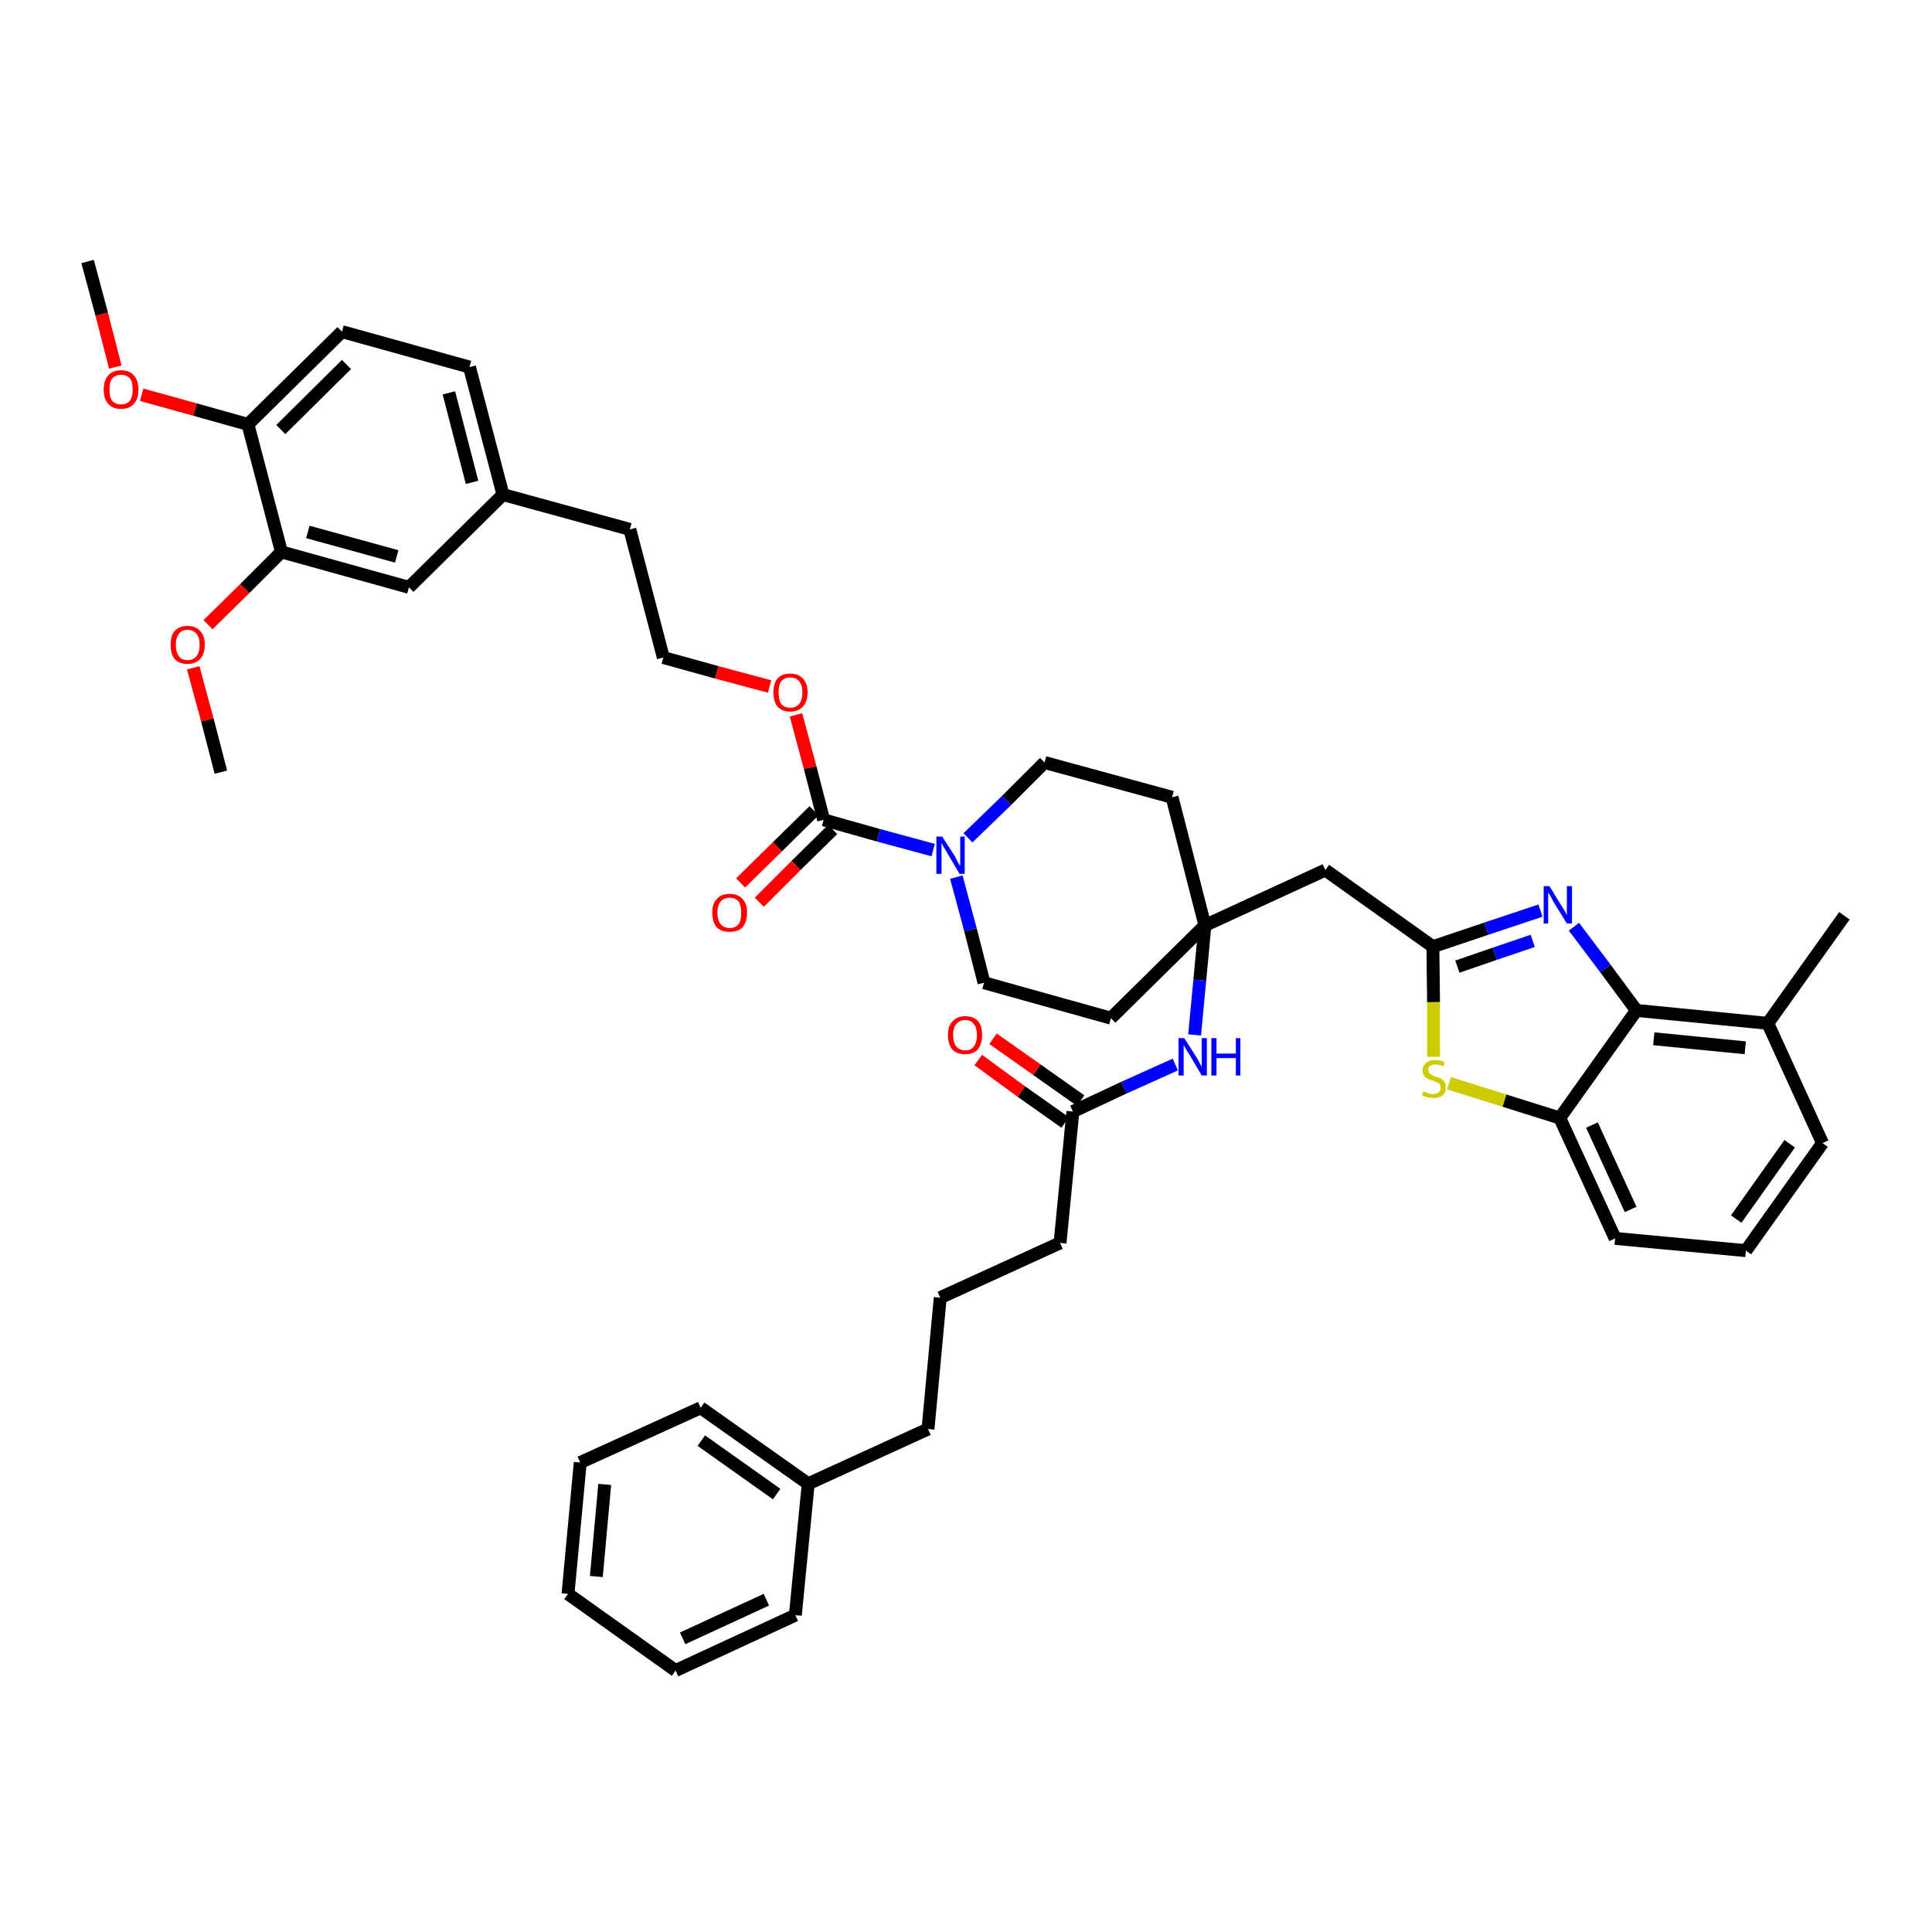 <?xml version='1.0' encoding='iso-8859-1'?>
<svg version='1.1' baseProfile='full'
              xmlns='http://www.w3.org/2000/svg'
                      xmlns:rdkit='http://www.rdkit.org/xml'
                      xmlns:xlink='http://www.w3.org/1999/xlink'
                  xml:space='preserve'
width='300px' height='300px' viewBox='0 0 300 300'>
<!-- END OF HEADER -->
<path class='bond-0 atom-0 atom-1' d='M 13.6,40.6 L 15.8,48.8' style='fill:none;fill-rule:evenodd;stroke:#000000;stroke-width:2.0px;stroke-linecap:butt;stroke-linejoin:miter;stroke-opacity:1' />
<path class='bond-0 atom-0 atom-1' d='M 15.8,48.8 L 17.9,57.0' style='fill:none;fill-rule:evenodd;stroke:#FF0000;stroke-width:2.0px;stroke-linecap:butt;stroke-linejoin:miter;stroke-opacity:1' />
<path class='bond-1 atom-1 atom-2' d='M 22.0,61.3 L 30.3,63.6' style='fill:none;fill-rule:evenodd;stroke:#FF0000;stroke-width:2.0px;stroke-linecap:butt;stroke-linejoin:miter;stroke-opacity:1' />
<path class='bond-1 atom-1 atom-2' d='M 30.3,63.6 L 38.5,65.9' style='fill:none;fill-rule:evenodd;stroke:#000000;stroke-width:2.0px;stroke-linecap:butt;stroke-linejoin:miter;stroke-opacity:1' />
<path class='bond-2 atom-2 atom-3' d='M 38.5,65.9 L 53.1,51.5' style='fill:none;fill-rule:evenodd;stroke:#000000;stroke-width:2.0px;stroke-linecap:butt;stroke-linejoin:miter;stroke-opacity:1' />
<path class='bond-2 atom-2 atom-3' d='M 43.6,66.7 L 53.8,56.6' style='fill:none;fill-rule:evenodd;stroke:#000000;stroke-width:2.0px;stroke-linecap:butt;stroke-linejoin:miter;stroke-opacity:1' />
<path class='bond-43 atom-41 atom-2' d='M 43.7,85.7 L 38.5,65.9' style='fill:none;fill-rule:evenodd;stroke:#000000;stroke-width:2.0px;stroke-linecap:butt;stroke-linejoin:miter;stroke-opacity:1' />
<path class='bond-3 atom-3 atom-4' d='M 53.1,51.5 L 72.9,57.0' style='fill:none;fill-rule:evenodd;stroke:#000000;stroke-width:2.0px;stroke-linecap:butt;stroke-linejoin:miter;stroke-opacity:1' />
<path class='bond-4 atom-4 atom-5' d='M 72.9,57.0 L 78.1,76.8' style='fill:none;fill-rule:evenodd;stroke:#000000;stroke-width:2.0px;stroke-linecap:butt;stroke-linejoin:miter;stroke-opacity:1' />
<path class='bond-4 atom-4 atom-5' d='M 69.7,61.0 L 73.3,74.9' style='fill:none;fill-rule:evenodd;stroke:#000000;stroke-width:2.0px;stroke-linecap:butt;stroke-linejoin:miter;stroke-opacity:1' />
<path class='bond-5 atom-5 atom-6' d='M 78.1,76.8 L 97.8,82.2' style='fill:none;fill-rule:evenodd;stroke:#000000;stroke-width:2.0px;stroke-linecap:butt;stroke-linejoin:miter;stroke-opacity:1' />
<path class='bond-39 atom-5 atom-40' d='M 78.1,76.8 L 63.5,91.2' style='fill:none;fill-rule:evenodd;stroke:#000000;stroke-width:2.0px;stroke-linecap:butt;stroke-linejoin:miter;stroke-opacity:1' />
<path class='bond-6 atom-6 atom-7' d='M 97.8,82.2 L 103.0,102.1' style='fill:none;fill-rule:evenodd;stroke:#000000;stroke-width:2.0px;stroke-linecap:butt;stroke-linejoin:miter;stroke-opacity:1' />
<path class='bond-7 atom-7 atom-8' d='M 103.0,102.1 L 111.3,104.4' style='fill:none;fill-rule:evenodd;stroke:#000000;stroke-width:2.0px;stroke-linecap:butt;stroke-linejoin:miter;stroke-opacity:1' />
<path class='bond-7 atom-7 atom-8' d='M 111.3,104.4 L 119.5,106.6' style='fill:none;fill-rule:evenodd;stroke:#FF0000;stroke-width:2.0px;stroke-linecap:butt;stroke-linejoin:miter;stroke-opacity:1' />
<path class='bond-8 atom-8 atom-9' d='M 123.6,111.0 L 125.8,119.2' style='fill:none;fill-rule:evenodd;stroke:#FF0000;stroke-width:2.0px;stroke-linecap:butt;stroke-linejoin:miter;stroke-opacity:1' />
<path class='bond-8 atom-8 atom-9' d='M 125.8,119.2 L 127.9,127.3' style='fill:none;fill-rule:evenodd;stroke:#000000;stroke-width:2.0px;stroke-linecap:butt;stroke-linejoin:miter;stroke-opacity:1' />
<path class='bond-9 atom-9 atom-10' d='M 126.4,125.9 L 120.7,131.5' style='fill:none;fill-rule:evenodd;stroke:#000000;stroke-width:2.0px;stroke-linecap:butt;stroke-linejoin:miter;stroke-opacity:1' />
<path class='bond-9 atom-9 atom-10' d='M 120.7,131.5 L 115.0,137.1' style='fill:none;fill-rule:evenodd;stroke:#FF0000;stroke-width:2.0px;stroke-linecap:butt;stroke-linejoin:miter;stroke-opacity:1' />
<path class='bond-9 atom-9 atom-10' d='M 129.3,128.8 L 123.6,134.4' style='fill:none;fill-rule:evenodd;stroke:#000000;stroke-width:2.0px;stroke-linecap:butt;stroke-linejoin:miter;stroke-opacity:1' />
<path class='bond-9 atom-9 atom-10' d='M 123.6,134.4 L 117.9,140.1' style='fill:none;fill-rule:evenodd;stroke:#FF0000;stroke-width:2.0px;stroke-linecap:butt;stroke-linejoin:miter;stroke-opacity:1' />
<path class='bond-10 atom-9 atom-11' d='M 127.9,127.3 L 136.4,129.7' style='fill:none;fill-rule:evenodd;stroke:#000000;stroke-width:2.0px;stroke-linecap:butt;stroke-linejoin:miter;stroke-opacity:1' />
<path class='bond-10 atom-9 atom-11' d='M 136.4,129.7 L 144.9,132.0' style='fill:none;fill-rule:evenodd;stroke:#0000FF;stroke-width:2.0px;stroke-linecap:butt;stroke-linejoin:miter;stroke-opacity:1' />
<path class='bond-11 atom-11 atom-12' d='M 148.5,136.2 L 150.7,144.4' style='fill:none;fill-rule:evenodd;stroke:#0000FF;stroke-width:2.0px;stroke-linecap:butt;stroke-linejoin:miter;stroke-opacity:1' />
<path class='bond-11 atom-11 atom-12' d='M 150.7,144.4 L 152.8,152.6' style='fill:none;fill-rule:evenodd;stroke:#000000;stroke-width:2.0px;stroke-linecap:butt;stroke-linejoin:miter;stroke-opacity:1' />
<path class='bond-44 atom-39 atom-11' d='M 162.2,118.4 L 156.3,124.3' style='fill:none;fill-rule:evenodd;stroke:#000000;stroke-width:2.0px;stroke-linecap:butt;stroke-linejoin:miter;stroke-opacity:1' />
<path class='bond-44 atom-39 atom-11' d='M 156.3,124.3 L 150.3,130.1' style='fill:none;fill-rule:evenodd;stroke:#0000FF;stroke-width:2.0px;stroke-linecap:butt;stroke-linejoin:miter;stroke-opacity:1' />
<path class='bond-12 atom-12 atom-13' d='M 152.8,152.6 L 172.5,158.1' style='fill:none;fill-rule:evenodd;stroke:#000000;stroke-width:2.0px;stroke-linecap:butt;stroke-linejoin:miter;stroke-opacity:1' />
<path class='bond-13 atom-13 atom-14' d='M 172.5,158.1 L 187.1,143.7' style='fill:none;fill-rule:evenodd;stroke:#000000;stroke-width:2.0px;stroke-linecap:butt;stroke-linejoin:miter;stroke-opacity:1' />
<path class='bond-14 atom-14 atom-15' d='M 187.1,143.7 L 205.8,135.1' style='fill:none;fill-rule:evenodd;stroke:#000000;stroke-width:2.0px;stroke-linecap:butt;stroke-linejoin:miter;stroke-opacity:1' />
<path class='bond-25 atom-14 atom-26' d='M 187.1,143.7 L 186.3,152.2' style='fill:none;fill-rule:evenodd;stroke:#000000;stroke-width:2.0px;stroke-linecap:butt;stroke-linejoin:miter;stroke-opacity:1' />
<path class='bond-25 atom-14 atom-26' d='M 186.3,152.2 L 185.5,160.7' style='fill:none;fill-rule:evenodd;stroke:#0000FF;stroke-width:2.0px;stroke-linecap:butt;stroke-linejoin:miter;stroke-opacity:1' />
<path class='bond-37 atom-14 atom-38' d='M 187.1,143.7 L 182.0,123.8' style='fill:none;fill-rule:evenodd;stroke:#000000;stroke-width:2.0px;stroke-linecap:butt;stroke-linejoin:miter;stroke-opacity:1' />
<path class='bond-15 atom-15 atom-16' d='M 205.8,135.1 L 222.5,147.0' style='fill:none;fill-rule:evenodd;stroke:#000000;stroke-width:2.0px;stroke-linecap:butt;stroke-linejoin:miter;stroke-opacity:1' />
<path class='bond-16 atom-16 atom-17' d='M 222.5,147.0 L 230.8,144.2' style='fill:none;fill-rule:evenodd;stroke:#000000;stroke-width:2.0px;stroke-linecap:butt;stroke-linejoin:miter;stroke-opacity:1' />
<path class='bond-16 atom-16 atom-17' d='M 230.8,144.2 L 239.2,141.4' style='fill:none;fill-rule:evenodd;stroke:#0000FF;stroke-width:2.0px;stroke-linecap:butt;stroke-linejoin:miter;stroke-opacity:1' />
<path class='bond-16 atom-16 atom-17' d='M 226.3,150.1 L 232.1,148.1' style='fill:none;fill-rule:evenodd;stroke:#000000;stroke-width:2.0px;stroke-linecap:butt;stroke-linejoin:miter;stroke-opacity:1' />
<path class='bond-16 atom-16 atom-17' d='M 232.1,148.1 L 238.0,146.1' style='fill:none;fill-rule:evenodd;stroke:#0000FF;stroke-width:2.0px;stroke-linecap:butt;stroke-linejoin:miter;stroke-opacity:1' />
<path class='bond-45 atom-25 atom-16' d='M 222.6,164.1 L 222.6,155.6' style='fill:none;fill-rule:evenodd;stroke:#CCCC00;stroke-width:2.0px;stroke-linecap:butt;stroke-linejoin:miter;stroke-opacity:1' />
<path class='bond-45 atom-25 atom-16' d='M 222.6,155.6 L 222.5,147.0' style='fill:none;fill-rule:evenodd;stroke:#000000;stroke-width:2.0px;stroke-linecap:butt;stroke-linejoin:miter;stroke-opacity:1' />
<path class='bond-17 atom-17 atom-18' d='M 244.4,143.9 L 249.3,150.4' style='fill:none;fill-rule:evenodd;stroke:#0000FF;stroke-width:2.0px;stroke-linecap:butt;stroke-linejoin:miter;stroke-opacity:1' />
<path class='bond-17 atom-17 atom-18' d='M 249.3,150.4 L 254.1,156.9' style='fill:none;fill-rule:evenodd;stroke:#000000;stroke-width:2.0px;stroke-linecap:butt;stroke-linejoin:miter;stroke-opacity:1' />
<path class='bond-18 atom-18 atom-19' d='M 254.1,156.9 L 274.5,158.9' style='fill:none;fill-rule:evenodd;stroke:#000000;stroke-width:2.0px;stroke-linecap:butt;stroke-linejoin:miter;stroke-opacity:1' />
<path class='bond-18 atom-18 atom-19' d='M 256.8,161.3 L 271.0,162.7' style='fill:none;fill-rule:evenodd;stroke:#000000;stroke-width:2.0px;stroke-linecap:butt;stroke-linejoin:miter;stroke-opacity:1' />
<path class='bond-47 atom-24 atom-18' d='M 242.2,173.6 L 254.1,156.9' style='fill:none;fill-rule:evenodd;stroke:#000000;stroke-width:2.0px;stroke-linecap:butt;stroke-linejoin:miter;stroke-opacity:1' />
<path class='bond-19 atom-19 atom-20' d='M 274.5,158.9 L 286.4,142.2' style='fill:none;fill-rule:evenodd;stroke:#000000;stroke-width:2.0px;stroke-linecap:butt;stroke-linejoin:miter;stroke-opacity:1' />
<path class='bond-20 atom-19 atom-21' d='M 274.5,158.9 L 283.0,177.5' style='fill:none;fill-rule:evenodd;stroke:#000000;stroke-width:2.0px;stroke-linecap:butt;stroke-linejoin:miter;stroke-opacity:1' />
<path class='bond-21 atom-21 atom-22' d='M 283.0,177.5 L 271.1,194.2' style='fill:none;fill-rule:evenodd;stroke:#000000;stroke-width:2.0px;stroke-linecap:butt;stroke-linejoin:miter;stroke-opacity:1' />
<path class='bond-21 atom-21 atom-22' d='M 277.9,177.6 L 269.6,189.3' style='fill:none;fill-rule:evenodd;stroke:#000000;stroke-width:2.0px;stroke-linecap:butt;stroke-linejoin:miter;stroke-opacity:1' />
<path class='bond-22 atom-22 atom-23' d='M 271.1,194.2 L 250.8,192.3' style='fill:none;fill-rule:evenodd;stroke:#000000;stroke-width:2.0px;stroke-linecap:butt;stroke-linejoin:miter;stroke-opacity:1' />
<path class='bond-23 atom-23 atom-24' d='M 250.8,192.3 L 242.2,173.6' style='fill:none;fill-rule:evenodd;stroke:#000000;stroke-width:2.0px;stroke-linecap:butt;stroke-linejoin:miter;stroke-opacity:1' />
<path class='bond-23 atom-23 atom-24' d='M 253.2,187.8 L 247.2,174.7' style='fill:none;fill-rule:evenodd;stroke:#000000;stroke-width:2.0px;stroke-linecap:butt;stroke-linejoin:miter;stroke-opacity:1' />
<path class='bond-24 atom-24 atom-25' d='M 242.2,173.6 L 233.6,170.9' style='fill:none;fill-rule:evenodd;stroke:#000000;stroke-width:2.0px;stroke-linecap:butt;stroke-linejoin:miter;stroke-opacity:1' />
<path class='bond-24 atom-24 atom-25' d='M 233.6,170.9 L 225.0,168.2' style='fill:none;fill-rule:evenodd;stroke:#CCCC00;stroke-width:2.0px;stroke-linecap:butt;stroke-linejoin:miter;stroke-opacity:1' />
<path class='bond-26 atom-26 atom-27' d='M 182.5,165.3 L 174.5,168.9' style='fill:none;fill-rule:evenodd;stroke:#0000FF;stroke-width:2.0px;stroke-linecap:butt;stroke-linejoin:miter;stroke-opacity:1' />
<path class='bond-26 atom-26 atom-27' d='M 174.5,168.9 L 166.6,172.6' style='fill:none;fill-rule:evenodd;stroke:#000000;stroke-width:2.0px;stroke-linecap:butt;stroke-linejoin:miter;stroke-opacity:1' />
<path class='bond-27 atom-27 atom-28' d='M 167.8,170.9 L 161.0,166.1' style='fill:none;fill-rule:evenodd;stroke:#000000;stroke-width:2.0px;stroke-linecap:butt;stroke-linejoin:miter;stroke-opacity:1' />
<path class='bond-27 atom-27 atom-28' d='M 161.0,166.1 L 154.2,161.3' style='fill:none;fill-rule:evenodd;stroke:#FF0000;stroke-width:2.0px;stroke-linecap:butt;stroke-linejoin:miter;stroke-opacity:1' />
<path class='bond-27 atom-27 atom-28' d='M 165.4,174.3 L 158.6,169.5' style='fill:none;fill-rule:evenodd;stroke:#000000;stroke-width:2.0px;stroke-linecap:butt;stroke-linejoin:miter;stroke-opacity:1' />
<path class='bond-27 atom-27 atom-28' d='M 158.6,169.5 L 151.9,164.6' style='fill:none;fill-rule:evenodd;stroke:#FF0000;stroke-width:2.0px;stroke-linecap:butt;stroke-linejoin:miter;stroke-opacity:1' />
<path class='bond-28 atom-27 atom-29' d='M 166.6,172.6 L 164.6,193.0' style='fill:none;fill-rule:evenodd;stroke:#000000;stroke-width:2.0px;stroke-linecap:butt;stroke-linejoin:miter;stroke-opacity:1' />
<path class='bond-29 atom-29 atom-30' d='M 164.6,193.0 L 146.0,201.5' style='fill:none;fill-rule:evenodd;stroke:#000000;stroke-width:2.0px;stroke-linecap:butt;stroke-linejoin:miter;stroke-opacity:1' />
<path class='bond-30 atom-30 atom-31' d='M 146.0,201.5 L 144.1,221.9' style='fill:none;fill-rule:evenodd;stroke:#000000;stroke-width:2.0px;stroke-linecap:butt;stroke-linejoin:miter;stroke-opacity:1' />
<path class='bond-31 atom-31 atom-32' d='M 144.1,221.9 L 125.5,230.4' style='fill:none;fill-rule:evenodd;stroke:#000000;stroke-width:2.0px;stroke-linecap:butt;stroke-linejoin:miter;stroke-opacity:1' />
<path class='bond-32 atom-32 atom-33' d='M 125.5,230.4 L 108.8,218.6' style='fill:none;fill-rule:evenodd;stroke:#000000;stroke-width:2.0px;stroke-linecap:butt;stroke-linejoin:miter;stroke-opacity:1' />
<path class='bond-32 atom-32 atom-33' d='M 120.6,232.0 L 108.9,223.7' style='fill:none;fill-rule:evenodd;stroke:#000000;stroke-width:2.0px;stroke-linecap:butt;stroke-linejoin:miter;stroke-opacity:1' />
<path class='bond-46 atom-37 atom-32' d='M 123.5,250.8 L 125.5,230.4' style='fill:none;fill-rule:evenodd;stroke:#000000;stroke-width:2.0px;stroke-linecap:butt;stroke-linejoin:miter;stroke-opacity:1' />
<path class='bond-33 atom-33 atom-34' d='M 108.8,218.6 L 90.1,227.1' style='fill:none;fill-rule:evenodd;stroke:#000000;stroke-width:2.0px;stroke-linecap:butt;stroke-linejoin:miter;stroke-opacity:1' />
<path class='bond-34 atom-34 atom-35' d='M 90.1,227.1 L 88.2,247.5' style='fill:none;fill-rule:evenodd;stroke:#000000;stroke-width:2.0px;stroke-linecap:butt;stroke-linejoin:miter;stroke-opacity:1' />
<path class='bond-34 atom-34 atom-35' d='M 93.9,230.5 L 92.6,244.8' style='fill:none;fill-rule:evenodd;stroke:#000000;stroke-width:2.0px;stroke-linecap:butt;stroke-linejoin:miter;stroke-opacity:1' />
<path class='bond-35 atom-35 atom-36' d='M 88.2,247.5 L 104.9,259.4' style='fill:none;fill-rule:evenodd;stroke:#000000;stroke-width:2.0px;stroke-linecap:butt;stroke-linejoin:miter;stroke-opacity:1' />
<path class='bond-36 atom-36 atom-37' d='M 104.9,259.4 L 123.5,250.8' style='fill:none;fill-rule:evenodd;stroke:#000000;stroke-width:2.0px;stroke-linecap:butt;stroke-linejoin:miter;stroke-opacity:1' />
<path class='bond-36 atom-36 atom-37' d='M 106.0,254.4 L 119.0,248.4' style='fill:none;fill-rule:evenodd;stroke:#000000;stroke-width:2.0px;stroke-linecap:butt;stroke-linejoin:miter;stroke-opacity:1' />
<path class='bond-38 atom-38 atom-39' d='M 182.0,123.8 L 162.2,118.4' style='fill:none;fill-rule:evenodd;stroke:#000000;stroke-width:2.0px;stroke-linecap:butt;stroke-linejoin:miter;stroke-opacity:1' />
<path class='bond-40 atom-40 atom-41' d='M 63.5,91.2 L 43.7,85.7' style='fill:none;fill-rule:evenodd;stroke:#000000;stroke-width:2.0px;stroke-linecap:butt;stroke-linejoin:miter;stroke-opacity:1' />
<path class='bond-40 atom-40 atom-41' d='M 61.6,86.4 L 47.8,82.6' style='fill:none;fill-rule:evenodd;stroke:#000000;stroke-width:2.0px;stroke-linecap:butt;stroke-linejoin:miter;stroke-opacity:1' />
<path class='bond-41 atom-41 atom-42' d='M 43.7,85.7 L 38.0,91.4' style='fill:none;fill-rule:evenodd;stroke:#000000;stroke-width:2.0px;stroke-linecap:butt;stroke-linejoin:miter;stroke-opacity:1' />
<path class='bond-41 atom-41 atom-42' d='M 38.0,91.4 L 32.3,97.0' style='fill:none;fill-rule:evenodd;stroke:#FF0000;stroke-width:2.0px;stroke-linecap:butt;stroke-linejoin:miter;stroke-opacity:1' />
<path class='bond-42 atom-42 atom-43' d='M 30.0,103.7 L 32.2,111.8' style='fill:none;fill-rule:evenodd;stroke:#FF0000;stroke-width:2.0px;stroke-linecap:butt;stroke-linejoin:miter;stroke-opacity:1' />
<path class='bond-42 atom-42 atom-43' d='M 32.2,111.8 L 34.3,119.9' style='fill:none;fill-rule:evenodd;stroke:#000000;stroke-width:2.0px;stroke-linecap:butt;stroke-linejoin:miter;stroke-opacity:1' />
<path  class='atom-1' d='M 16.1 60.5
Q 16.1 59.1, 16.8 58.3
Q 17.5 57.5, 18.8 57.5
Q 20.1 57.5, 20.8 58.3
Q 21.5 59.1, 21.5 60.5
Q 21.5 61.9, 20.8 62.7
Q 20.1 63.5, 18.8 63.5
Q 17.5 63.5, 16.8 62.7
Q 16.1 61.9, 16.1 60.5
M 18.8 62.8
Q 19.7 62.8, 20.2 62.2
Q 20.6 61.6, 20.6 60.5
Q 20.6 59.3, 20.2 58.8
Q 19.7 58.2, 18.8 58.2
Q 17.9 58.2, 17.4 58.8
Q 17.0 59.3, 17.0 60.5
Q 17.0 61.7, 17.4 62.2
Q 17.9 62.8, 18.8 62.8
' fill='#FF0000'/>
<path  class='atom-8' d='M 120.1 107.5
Q 120.1 106.1, 120.7 105.4
Q 121.4 104.6, 122.7 104.6
Q 124.0 104.6, 124.7 105.4
Q 125.4 106.1, 125.4 107.5
Q 125.4 108.9, 124.7 109.7
Q 124.0 110.5, 122.7 110.5
Q 121.4 110.5, 120.7 109.7
Q 120.1 108.9, 120.1 107.5
M 122.7 109.9
Q 123.6 109.9, 124.1 109.3
Q 124.6 108.7, 124.6 107.5
Q 124.6 106.4, 124.1 105.8
Q 123.6 105.2, 122.7 105.2
Q 121.8 105.2, 121.3 105.8
Q 120.9 106.4, 120.9 107.5
Q 120.9 108.7, 121.3 109.3
Q 121.8 109.9, 122.7 109.9
' fill='#FF0000'/>
<path  class='atom-10' d='M 110.6 141.7
Q 110.6 140.3, 111.3 139.6
Q 112.0 138.8, 113.3 138.8
Q 114.6 138.8, 115.3 139.6
Q 116.0 140.3, 116.0 141.7
Q 116.0 143.1, 115.3 144.0
Q 114.6 144.7, 113.3 144.7
Q 112.0 144.7, 111.3 144.0
Q 110.6 143.2, 110.6 141.7
M 113.3 144.1
Q 114.2 144.1, 114.7 143.5
Q 115.1 142.9, 115.1 141.7
Q 115.1 140.6, 114.7 140.0
Q 114.2 139.4, 113.3 139.4
Q 112.4 139.4, 111.9 140.0
Q 111.4 140.6, 111.4 141.7
Q 111.4 142.9, 111.9 143.5
Q 112.4 144.1, 113.3 144.1
' fill='#FF0000'/>
<path  class='atom-11' d='M 146.3 129.9
L 148.3 133.0
Q 148.4 133.3, 148.7 133.8
Q 149.0 134.4, 149.1 134.4
L 149.1 129.9
L 149.8 129.9
L 149.8 135.7
L 149.0 135.7
L 147.0 132.3
Q 146.8 131.9, 146.5 131.5
Q 146.3 131.0, 146.2 130.9
L 146.2 135.7
L 145.4 135.7
L 145.4 129.9
L 146.3 129.9
' fill='#0000FF'/>
<path  class='atom-17' d='M 240.6 137.6
L 242.5 140.7
Q 242.7 141.0, 243.0 141.5
Q 243.3 142.1, 243.3 142.1
L 243.3 137.6
L 244.1 137.6
L 244.1 143.4
L 243.3 143.4
L 241.2 140.0
Q 241.0 139.6, 240.8 139.2
Q 240.5 138.7, 240.4 138.6
L 240.4 143.4
L 239.7 143.4
L 239.7 137.6
L 240.6 137.6
' fill='#0000FF'/>
<path  class='atom-25' d='M 221.0 169.5
Q 221.1 169.5, 221.4 169.6
Q 221.6 169.7, 221.9 169.8
Q 222.2 169.9, 222.5 169.9
Q 223.1 169.9, 223.4 169.6
Q 223.7 169.4, 223.7 168.9
Q 223.7 168.6, 223.6 168.4
Q 223.4 168.2, 223.2 168.1
Q 222.9 168.0, 222.5 167.8
Q 222.0 167.7, 221.7 167.5
Q 221.4 167.4, 221.2 167.1
Q 220.9 166.8, 220.9 166.2
Q 220.9 165.5, 221.4 165.1
Q 221.9 164.6, 222.9 164.6
Q 223.6 164.6, 224.3 164.9
L 224.2 165.6
Q 223.5 165.3, 222.9 165.3
Q 222.4 165.3, 222.1 165.5
Q 221.7 165.7, 221.8 166.1
Q 221.8 166.5, 221.9 166.6
Q 222.1 166.8, 222.3 166.9
Q 222.5 167.0, 222.9 167.2
Q 223.5 167.3, 223.8 167.5
Q 224.1 167.7, 224.3 168.0
Q 224.5 168.3, 224.5 168.9
Q 224.5 169.7, 224.0 170.1
Q 223.5 170.5, 222.6 170.5
Q 222.1 170.5, 221.7 170.4
Q 221.3 170.3, 220.8 170.1
L 221.0 169.5
' fill='#CCCC00'/>
<path  class='atom-26' d='M 183.9 161.2
L 185.8 164.2
Q 186.0 164.5, 186.3 165.1
Q 186.6 165.6, 186.6 165.7
L 186.6 161.2
L 187.4 161.2
L 187.4 167.0
L 186.6 167.0
L 184.6 163.6
Q 184.3 163.2, 184.1 162.8
Q 183.8 162.3, 183.8 162.2
L 183.8 167.0
L 183.0 167.0
L 183.0 161.2
L 183.9 161.2
' fill='#0000FF'/>
<path  class='atom-26' d='M 188.1 161.2
L 188.9 161.2
L 188.9 163.6
L 191.9 163.6
L 191.9 161.2
L 192.6 161.2
L 192.6 167.0
L 191.9 167.0
L 191.9 164.3
L 188.9 164.3
L 188.9 167.0
L 188.1 167.0
L 188.1 161.2
' fill='#0000FF'/>
<path  class='atom-28' d='M 147.2 160.7
Q 147.2 159.3, 147.9 158.6
Q 148.6 157.8, 149.9 157.8
Q 151.2 157.8, 151.9 158.6
Q 152.5 159.3, 152.5 160.7
Q 152.5 162.1, 151.8 163.0
Q 151.1 163.7, 149.9 163.7
Q 148.6 163.7, 147.9 163.0
Q 147.2 162.2, 147.2 160.7
M 149.9 163.1
Q 150.8 163.1, 151.2 162.5
Q 151.7 161.9, 151.7 160.7
Q 151.7 159.6, 151.2 159.0
Q 150.8 158.4, 149.9 158.4
Q 149.0 158.4, 148.5 159.0
Q 148.0 159.6, 148.0 160.7
Q 148.0 161.9, 148.5 162.5
Q 149.0 163.1, 149.9 163.1
' fill='#FF0000'/>
<path  class='atom-42' d='M 26.5 100.1
Q 26.5 98.7, 27.1 98.0
Q 27.8 97.2, 29.1 97.2
Q 30.4 97.2, 31.1 98.0
Q 31.8 98.7, 31.8 100.1
Q 31.8 101.5, 31.1 102.3
Q 30.4 103.1, 29.1 103.1
Q 27.8 103.1, 27.1 102.3
Q 26.5 101.6, 26.5 100.1
M 29.1 102.5
Q 30.0 102.5, 30.5 101.9
Q 31.0 101.3, 31.0 100.1
Q 31.0 99.0, 30.5 98.4
Q 30.0 97.8, 29.1 97.8
Q 28.2 97.8, 27.8 98.4
Q 27.3 99.0, 27.3 100.1
Q 27.3 101.3, 27.8 101.9
Q 28.2 102.5, 29.1 102.5
' fill='#FF0000'/>
</svg>
